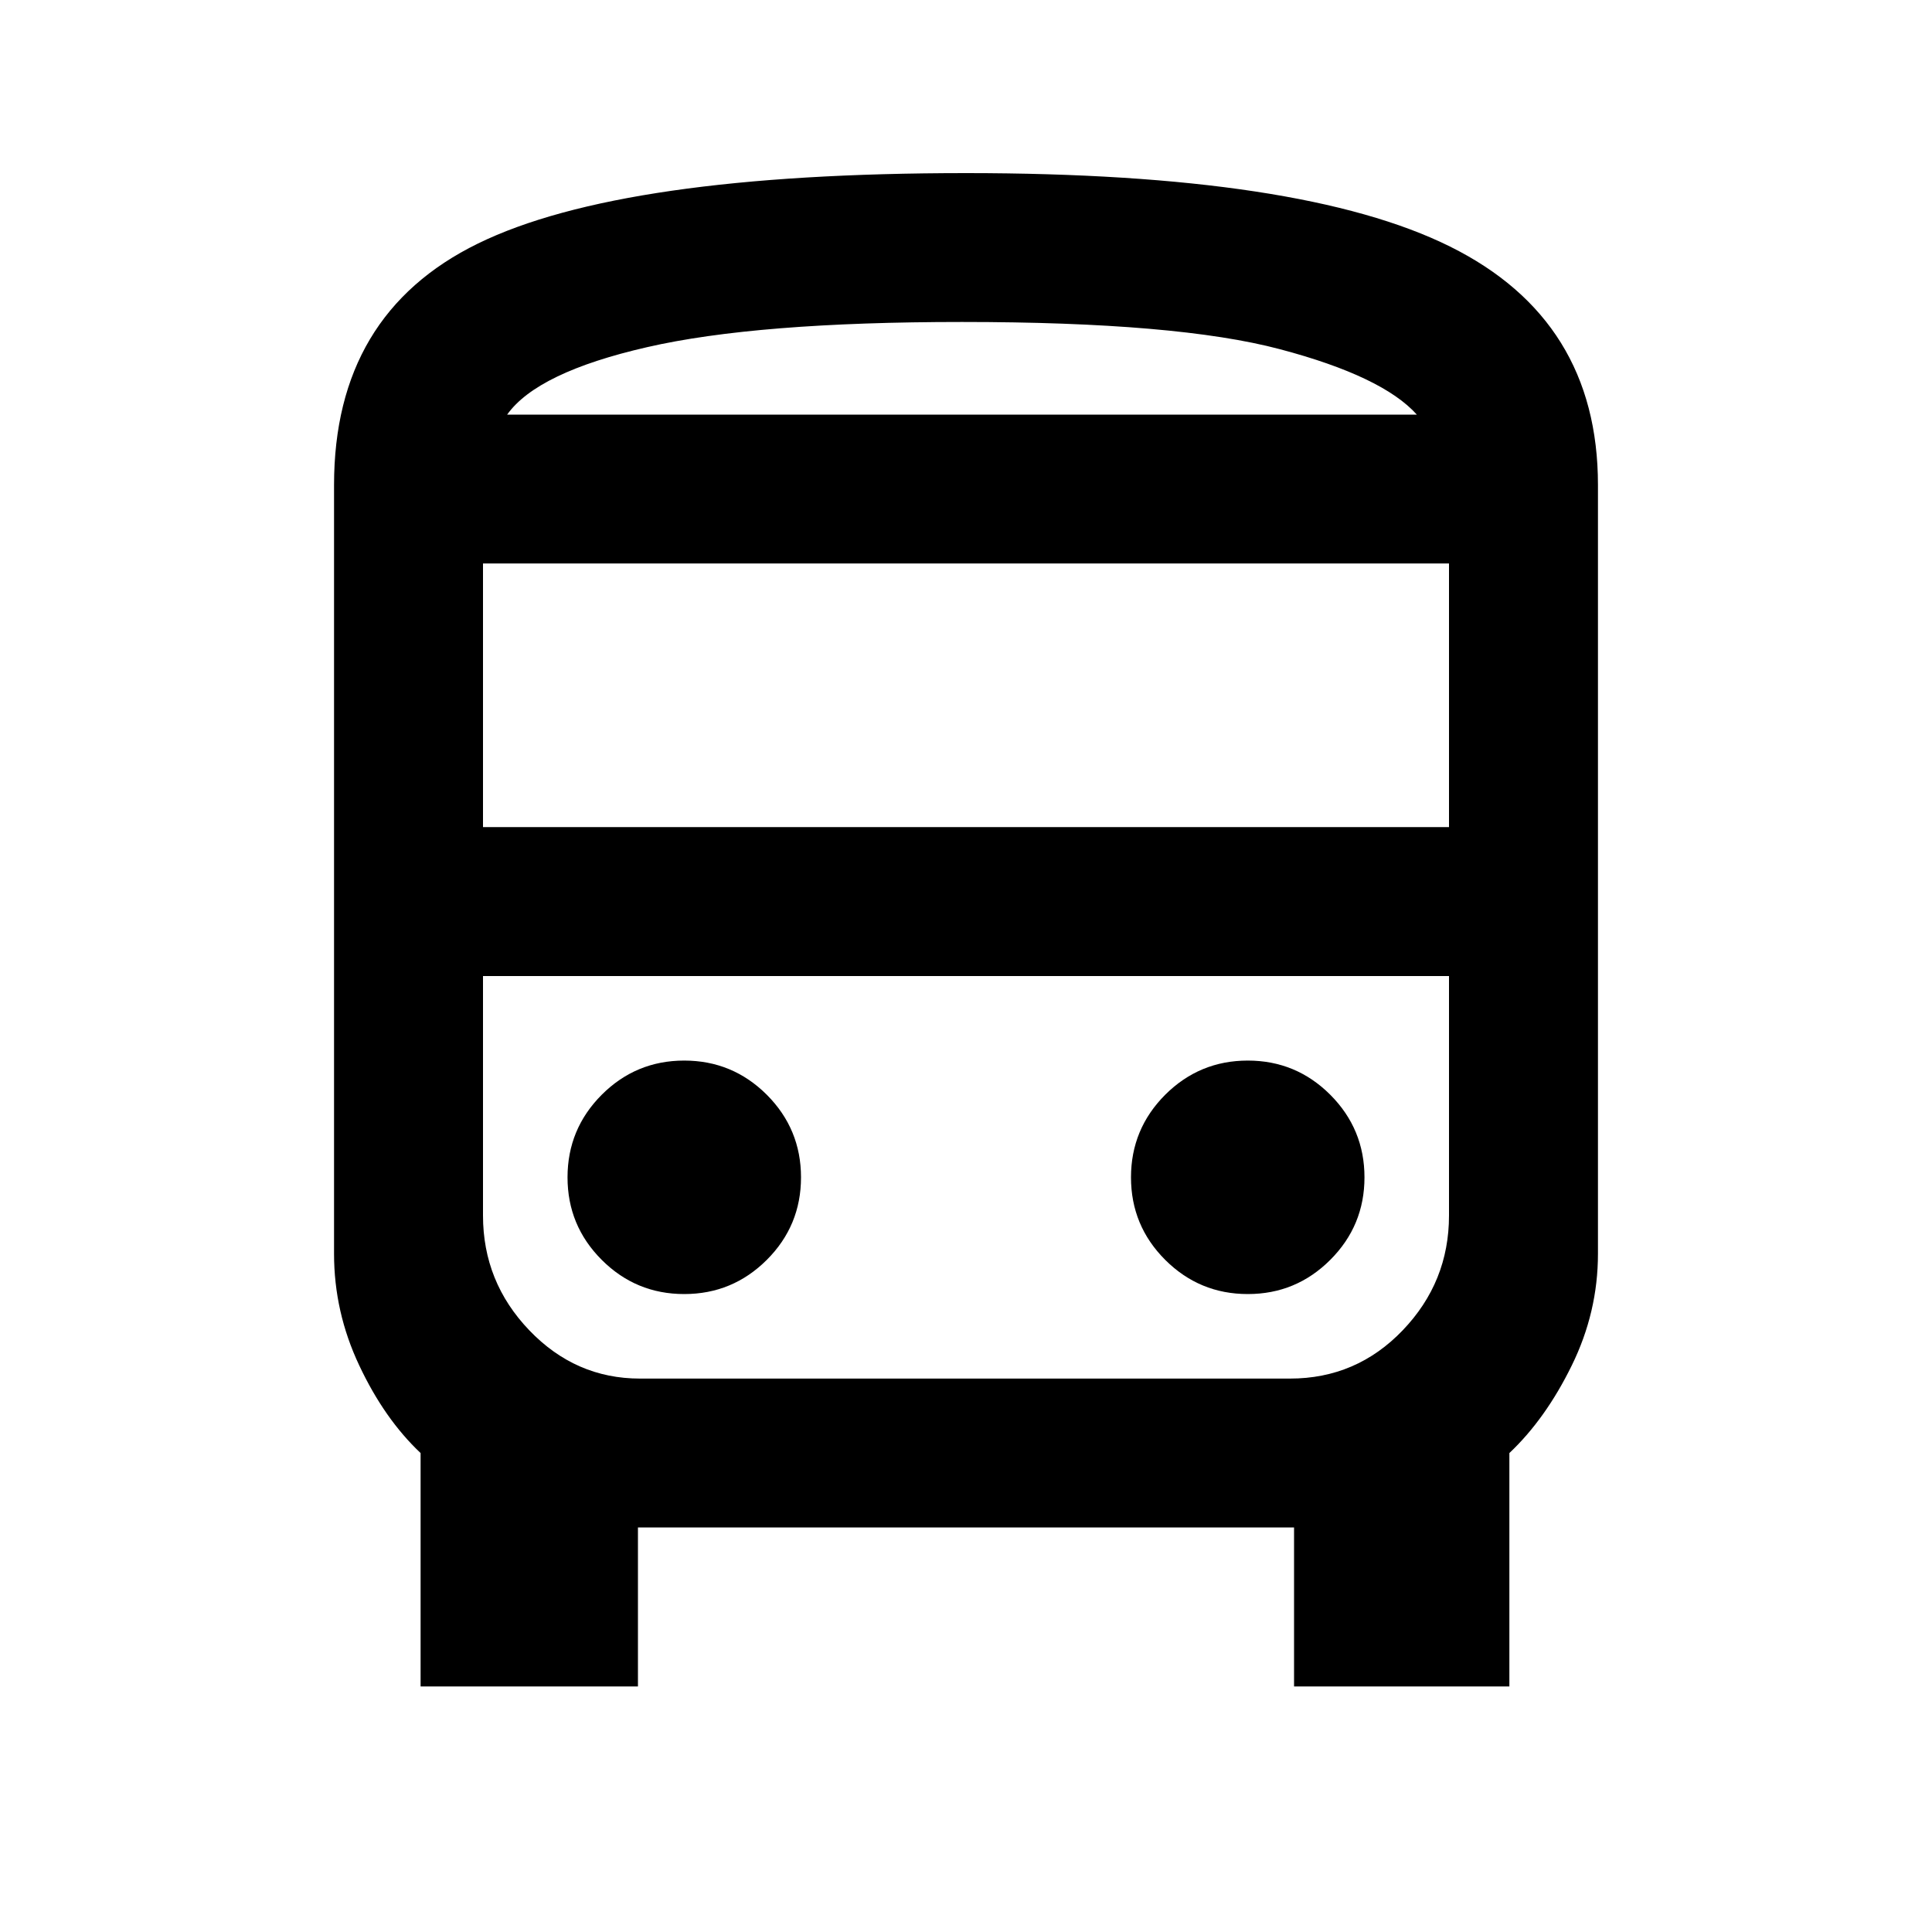 <svg xmlns="http://www.w3.org/2000/svg" height="20" width="20"><path d="M4.354 17.458v-2.416q-.375-.354-.635-.907-.261-.552-.261-1.156V5.021q0-1.771 1.49-2.5 1.49-.729 5.052-.729 3.479 0 5.01.76 1.532.76 1.532 2.469v7.958q0 .604-.271 1.156-.271.553-.646.907v2.416h-2.229v-1.646H6.604v1.646ZM9.958 4.292h4.709H5.25h4.708Zm3.396 5.812H5h10-1.646ZM5 8.562h10V5.833H5Zm2.083 4.834q.5 0 .855-.354.354-.354.354-.854t-.354-.855q-.355-.354-.855-.354t-.854.354q-.354.355-.354.855t.354.854q.354.354.854.354Zm5.834 0q.5 0 .854-.354t.354-.854q0-.5-.354-.855-.354-.354-.854-.354t-.855.354q-.354.355-.354.855t.354.854q.355.354.855.354ZM5.25 4.292h9.417q-.355-.396-1.417-.677-1.062-.282-3.292-.282-2.125 0-3.26.261-1.136.26-1.448.698Zm1.375 9.979h6.729q.688 0 1.167-.5.479-.5.479-1.188v-2.479H5v2.479q0 .688.479 1.188t1.146.5Z"/></svg>